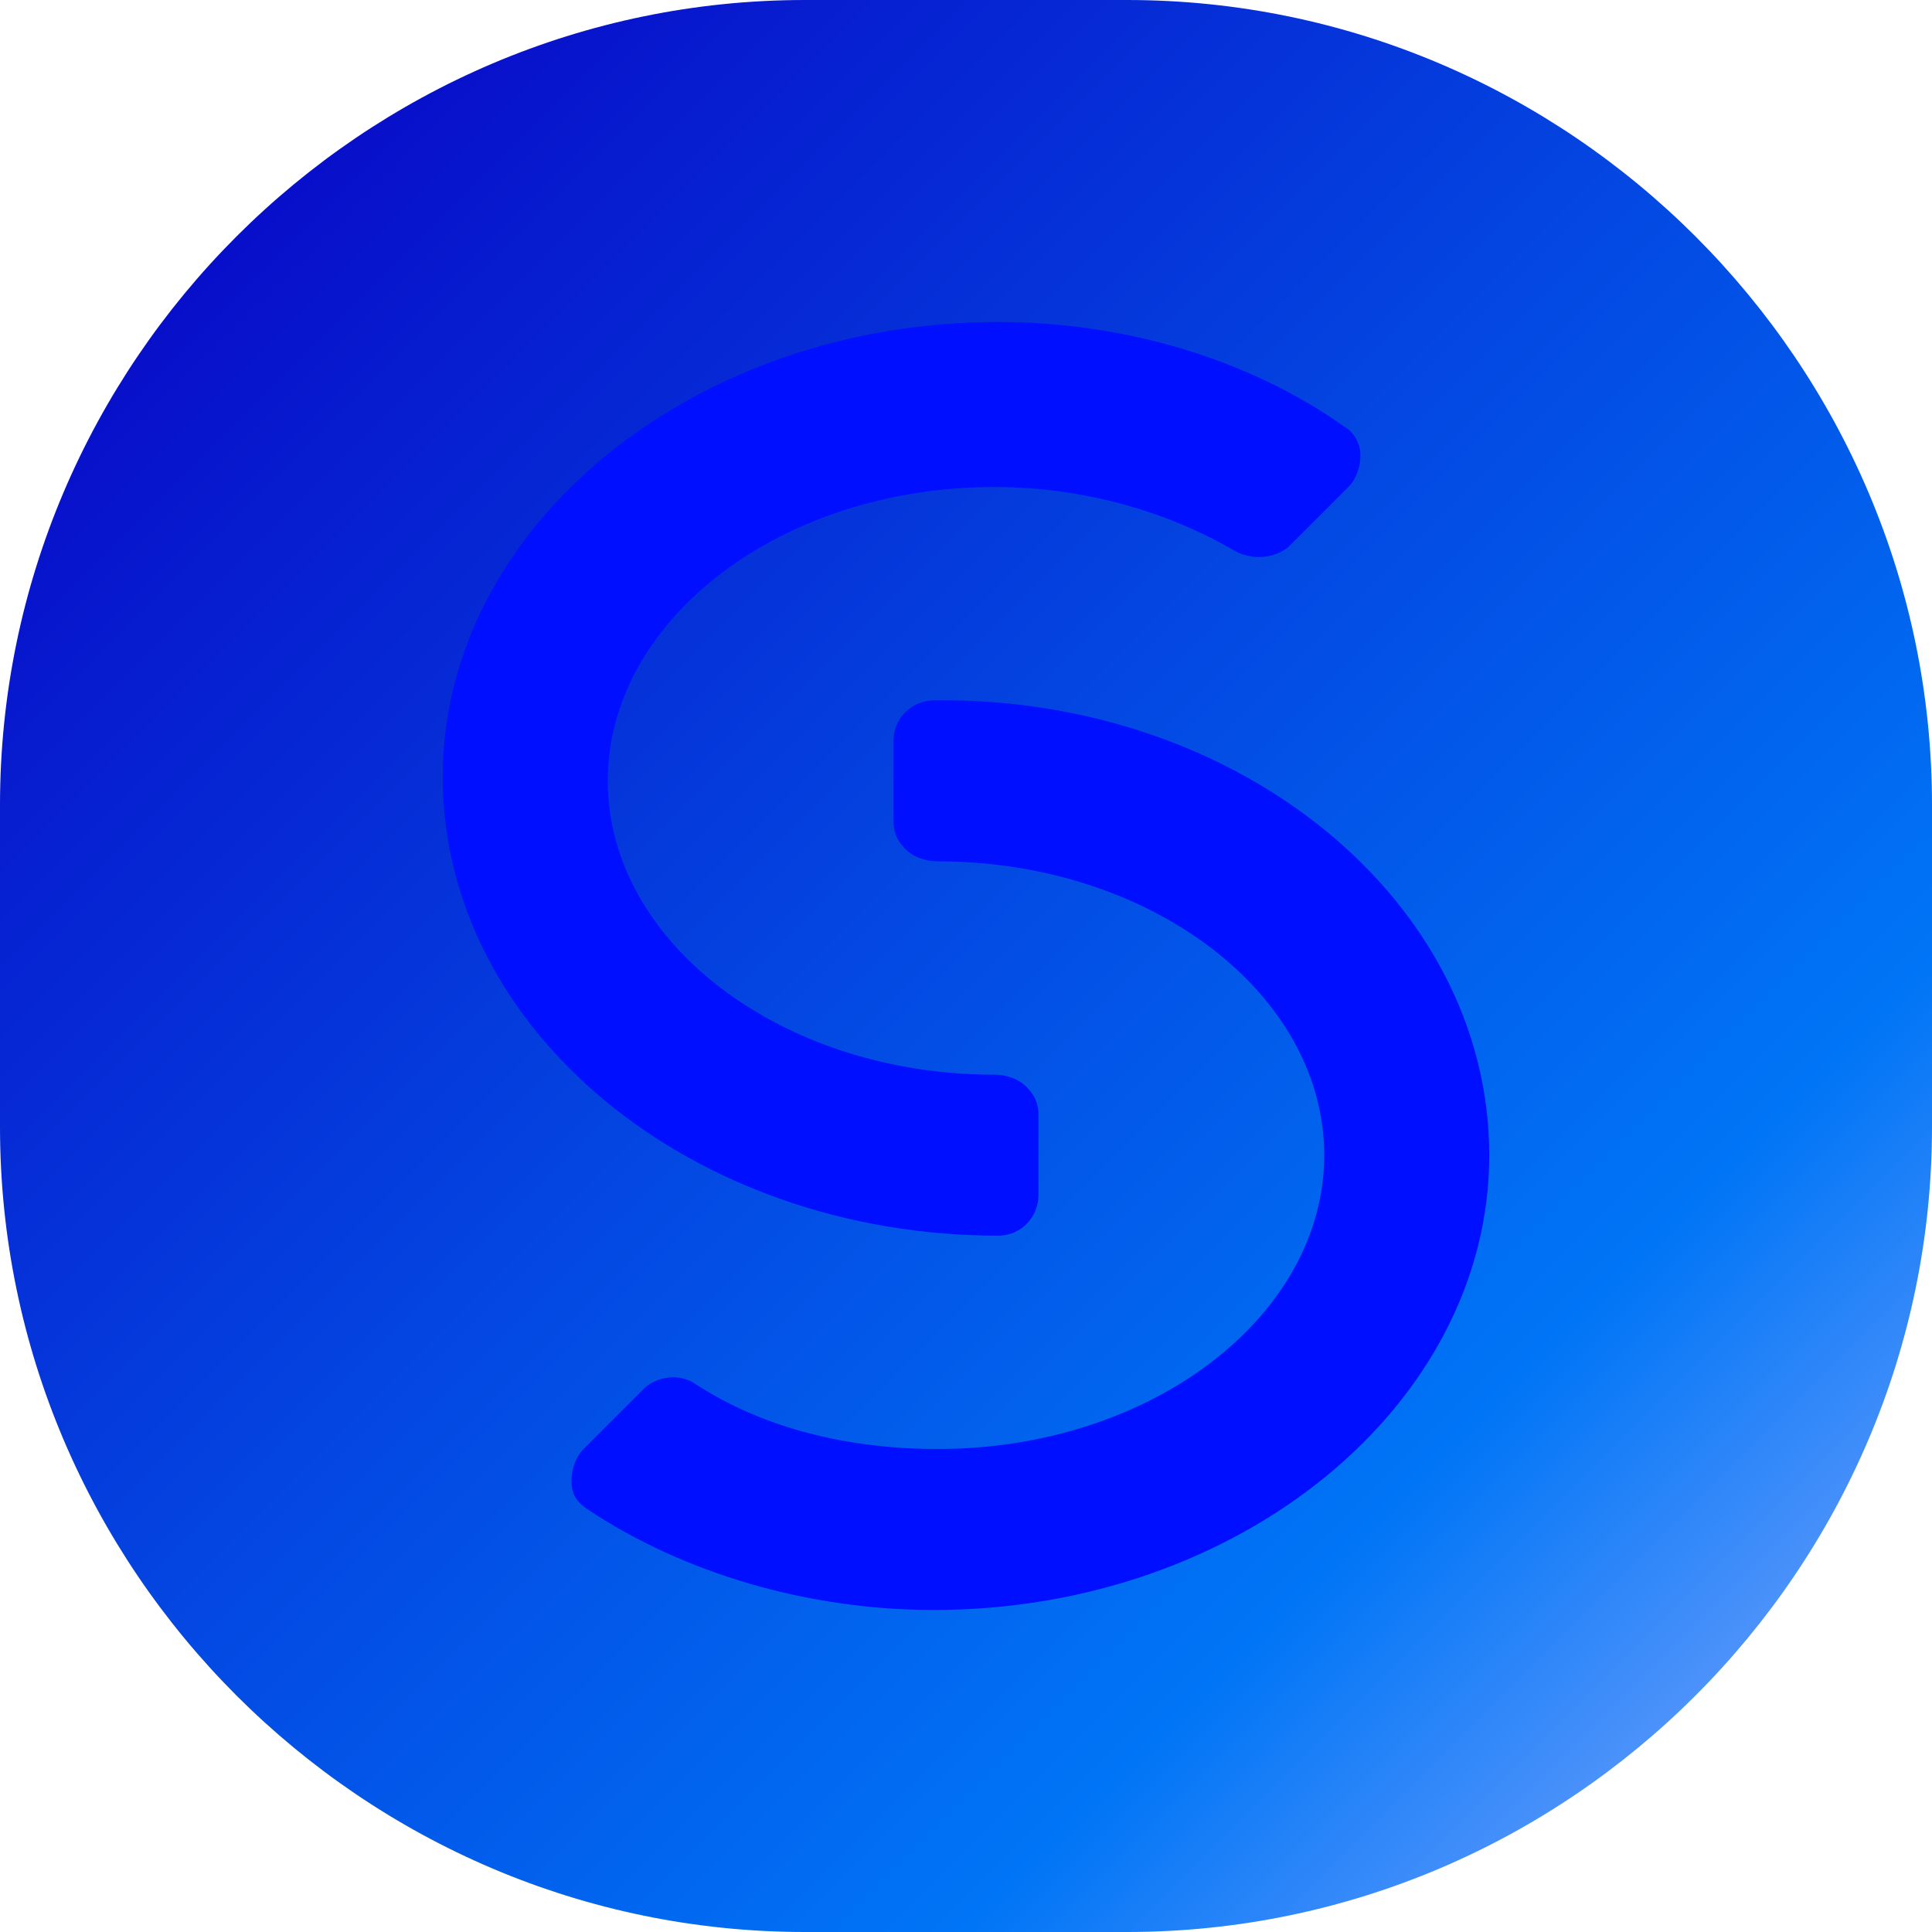 <?xml version="1.0" encoding="utf-8"?>
<svg version="1.1" id="Layer_1" xmlns="http://www.w3.org/2000/svg" xmlns:xlink="http://www.w3.org/1999/xlink" x="0px" y="0px"
	 viewBox="0 0 48 48" style="enable-background:new 0 0 48 48;" xml:space="preserve">
<style type="text/css">
	.st0{fill:url(#SVGID_1_);}
	.st1{fill:#000FFF;}
	.st2{fill:#F5E663;}
</style>
<linearGradient id="SVGID_1_" gradientUnits="userSpaceOnUse" x1="1.579" y1="1.579" x2="47.47" y2="47.47">
	<stop  offset="0" style="stop-color:#0900C3"/>
	<stop  offset="0.75" style="stop-color:#0075F6"/>
	<stop  offset="1" style="stop-color:#8EABFF"/>
</linearGradient>
<path class="st0" d="M28,48h-8C9,48,0,39,0,28v-8C0,9,9,0,20,0h8c11,0,20,9,20,20v8C48,39,39,48,28,48z"/>
<path class="st1" d="M37,28.7C37,34.9,30.8,40,23.2,40c-3.1,0-6.2-0.9-8.6-2.5c-0.3-0.2-0.4-0.4-0.4-0.7c0-0.3,0.1-0.6,0.3-0.8
	l1.5-1.5c0.3-0.3,0.9-0.4,1.3-0.1c1.7,1.1,3.8,1.6,6,1.6c5.3,0,9.6-3.3,9.6-7.3c0-4-4.3-7.3-9.6-7.3c0,0,0,0,0,0
	c-0.3,0-0.6-0.1-0.8-0.3c-0.2-0.2-0.3-0.4-0.3-0.7l0-2c0-0.6,0.5-1,1-1h0C30.8,17.3,37,22.4,37,28.7z M24.8,30.7L24.8,30.7
	c0.6,0,1-0.5,1-1l0-2c0-0.3-0.1-0.5-0.3-0.7c-0.2-0.2-0.5-0.3-0.8-0.3c0,0,0,0,0,0c-5.3,0-9.6-3.3-9.6-7.3c0-4,4.3-7.3,9.6-7.3
	c2.2,0,4.3,0.6,6,1.6c0.4,0.2,0.9,0.2,1.3-0.1l1.5-1.5c0.2-0.2,0.3-0.5,0.3-0.8c0-0.3-0.2-0.6-0.4-0.7C31,8.9,27.9,8,24.8,8
	C17.2,8,11,13.1,11,19.3C11,25.6,17.2,30.7,24.8,30.7z"/>
</svg>

